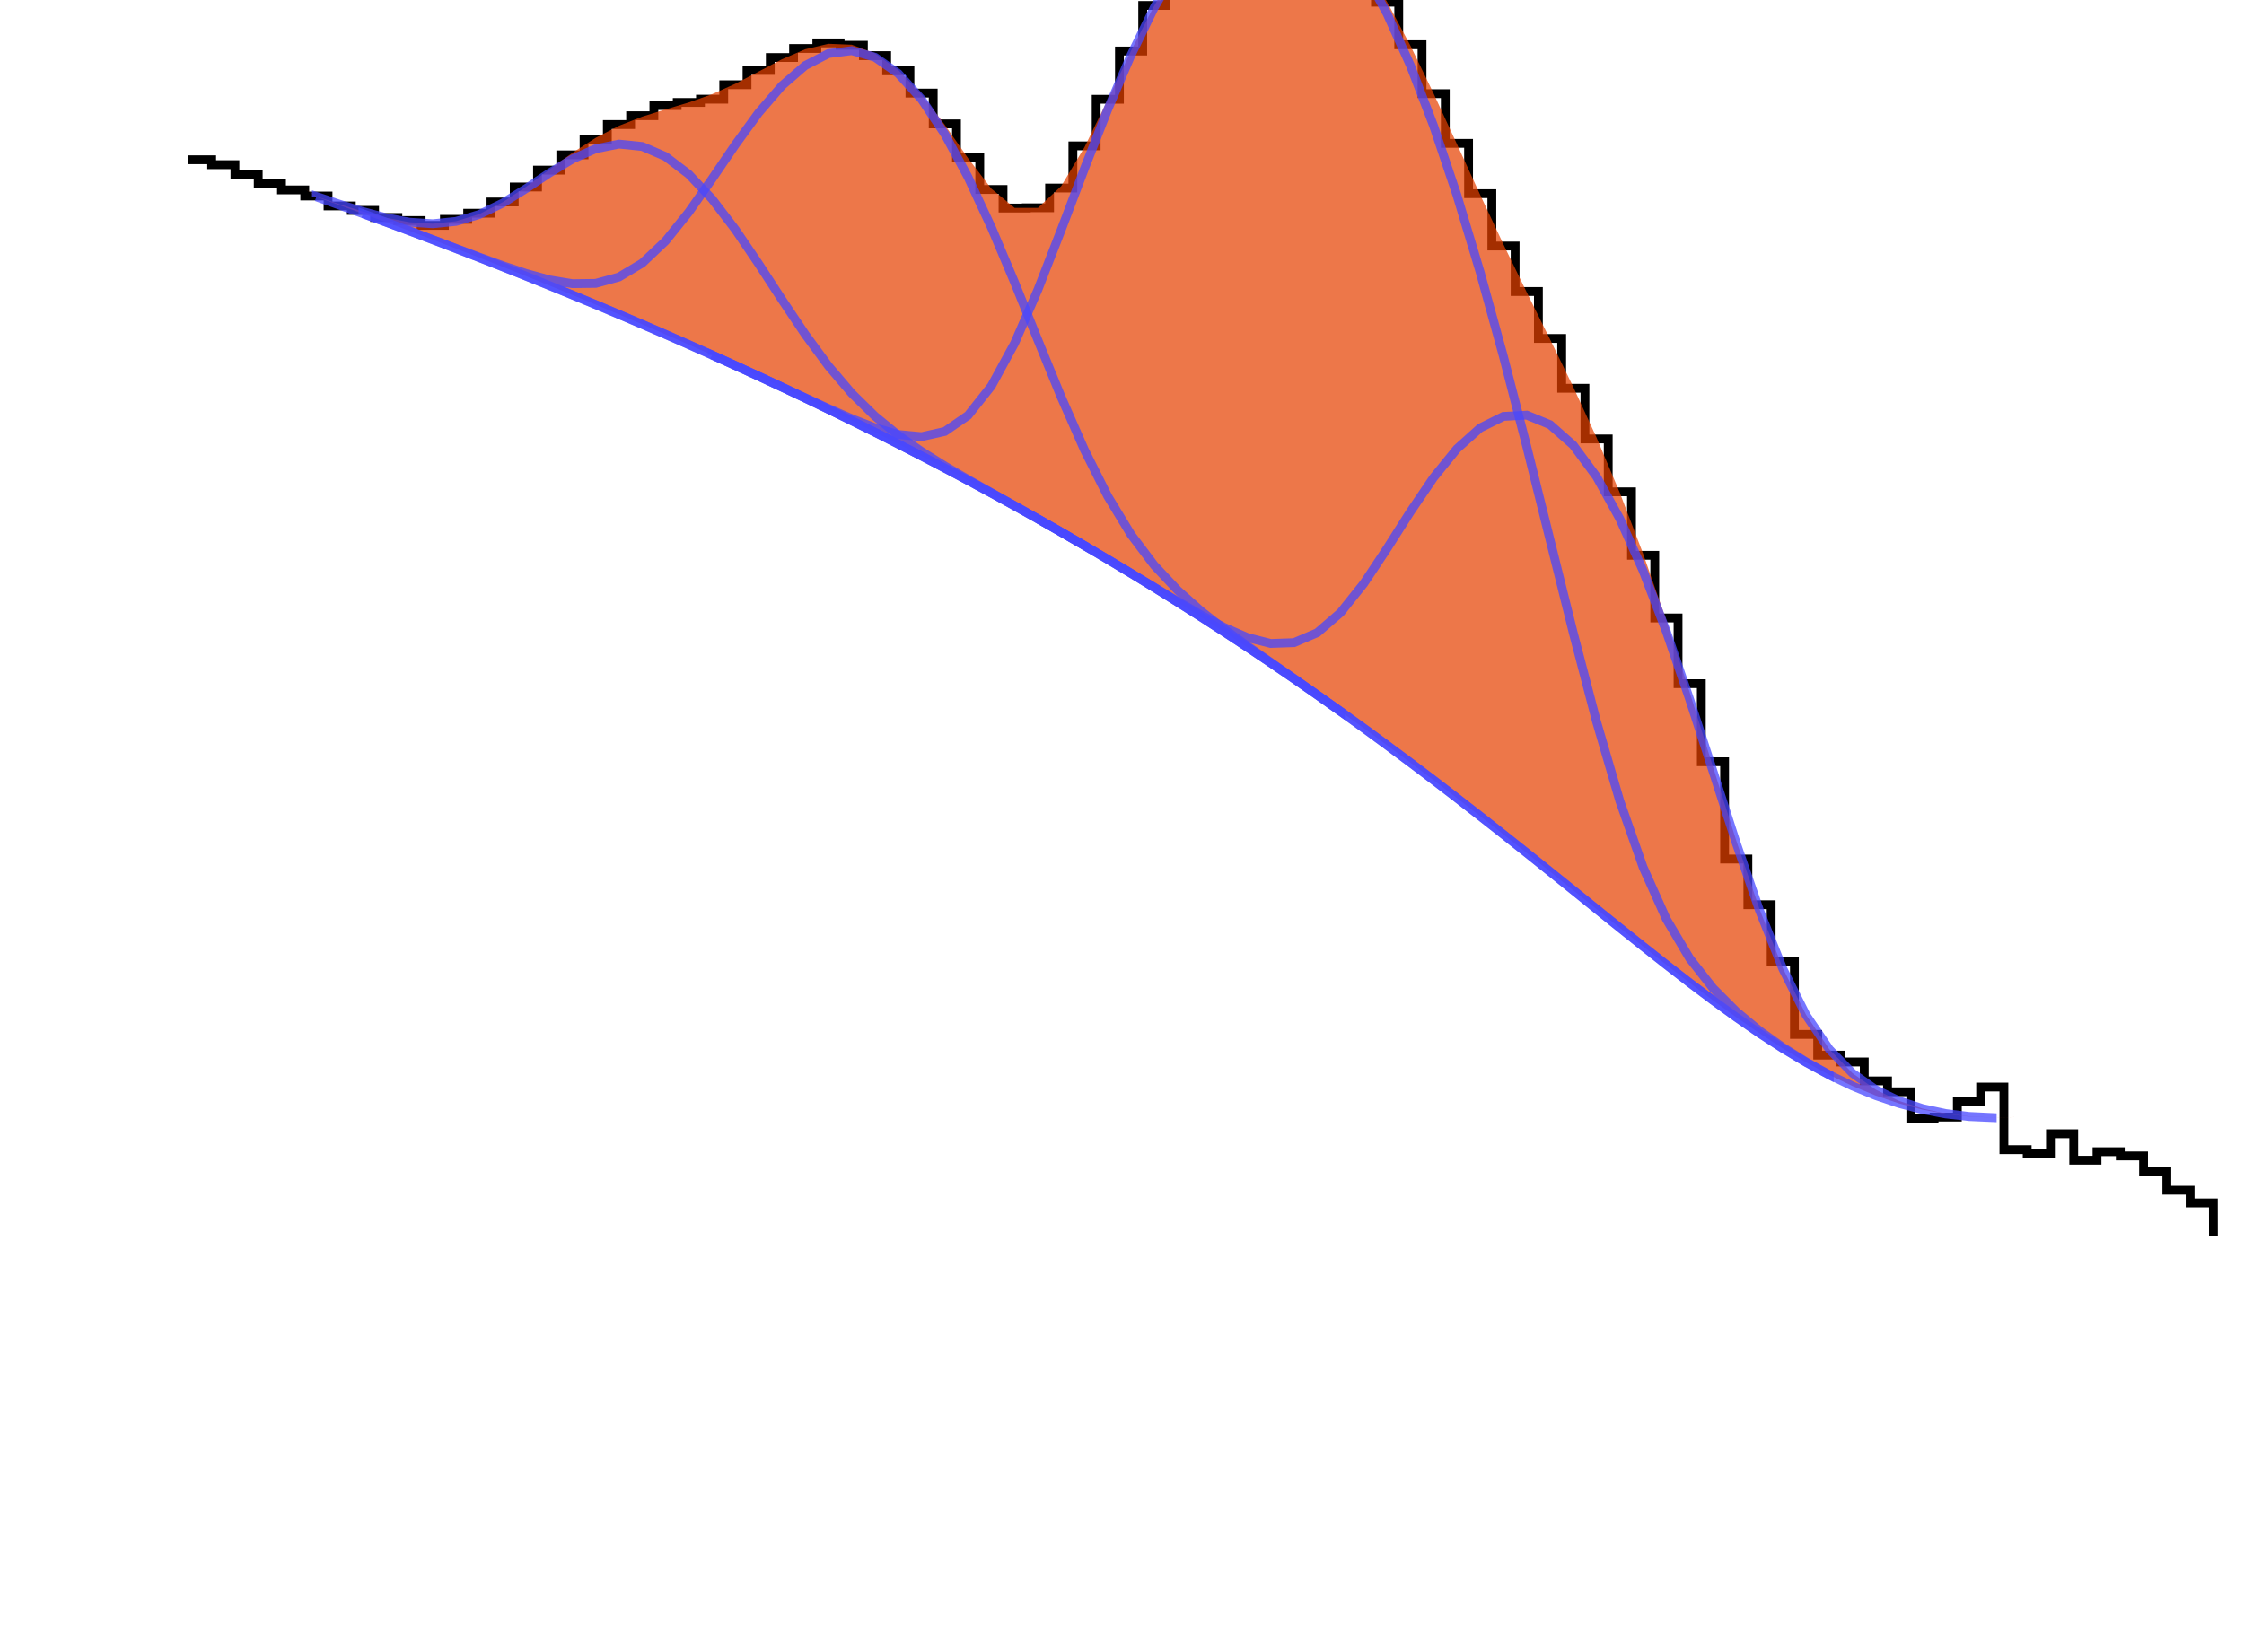 <?xml version="1.0" encoding="UTF-8" standalone="no"?>
<svg
   xmlns:dc="http://purl.org/dc/elements/1.1/"
   xmlns:cc="http://creativecommons.org/ns#"
   xmlns:rdf="http://www.w3.org/1999/02/22-rdf-syntax-ns#"
   xmlns:svg="http://www.w3.org/2000/svg"
   xmlns="http://www.w3.org/2000/svg"
   xmlns:sodipodi="http://sodipodi.sourceforge.net/DTD/sodipodi-0.dtd"
   xmlns:inkscape="http://www.inkscape.org/namespaces/inkscape"
   width="679"
   height="500"
   viewBox="0 0 679 500"
   version="1.1"
   id="svg2169"
   sodipodi:docname="InterSpec_multipeak_no_background.svg"
   enable-background="new"
   inkscape:version="0.92.2 5c3e80d, 2017-08-06">
  <defs
     id="defs2173">
    <clipPath
       id="clipchart1">
      <rect
         id="rect1932"
         height="425.5"
         width="610.219"
         y="0"
         x="0" />
    </clipPath>
  </defs>
  <sodipodi:namedview
     pagecolor="#ffffff"
     bordercolor="#666666"
     borderopacity="1"
     objecttolerance="10"
     gridtolerance="10"
     guidetolerance="10"
     inkscape:pageopacity="0"
     inkscape:pageshadow="2"
     inkscape:window-width="1617"
     inkscape:window-height="1006"
     id="namedview2171"
     showgrid="false"
     inkscape:zoom="0.788"
     inkscape:cx="513.45878"
     inkscape:cy="183.99057"
     inkscape:window-x="0"
     inkscape:window-y="0"
     inkscape:window-maximized="0"
     inkscape:current-layer="svg2169" />
  <rect
     y="-250.001"
     x="-249.403"
     style="fill:none;fill-opacity:1;stroke-width:1.96;stroke:none"
     id="chartareachart1"
     height="1000.003"
     width="997.613"
     inkscape:export-xdpi="346.10541"
     inkscape:export-ydpi="346.10541"
     transform="matrix(1,5.6822289e-8,0.002,1,0,0)" />
  <path
     id="spectrumline0"
     class="line"
     d="m 57.005,48.357 h 7.043 v 1.491 h 7.043 v 3.085 h 7.043 v 2.702 h 7.043 v 1.845 h 7.043 v 1.852 h 7.043 v 3.002 h 7.043 v 1.346 h 7.043 v 2.14 h 7.043 v 0.935 h 7.043 v 1.458 h 7.043 v -1.827 h 7.043 v -1.848 h 7.043 v -3.404 h 7.043 v -4.531 h 7.043 v -5.11 h 7.043 v -4.626 h 7.043 v -4.737 h 7.043 v -4.435 h 7.043 v -2.672 h 7.043 v -3.071 h 7.043 V 31.01 h 7.043 v -0.988 h 7.043 v -4.375 h 7.043 v -4.337 h 7.043 v -3.898 h 7.043 v -2.734 h 7.043 v -1.689 h 7.043 v 0.708 h 7.043 v 3.144 h 7.043 v 4.581 h 7.043 v 6.751 h 7.043 v 9.327 h 7.043 v 10.059 h 7.043 v 9.79 h 7.043 v 5.626 h 7.043 v -0.076 h 7.043 v -5.976 h 7.043 V 44.156 h 7.043 v -14.111 h 7.043 v -14.599 h 7.043 V 1.663 h 7.043 V -9.8 h 7.043 v -9.779 h 7.043 v -6.948 h 7.043 v -4.416 h 7.043 v -0.766 h 7.043 v 0.954 h 7.043 v 4.567 h 7.043 v 5.919 h 7.043 v 9.616 h 7.043 V 0.673 h 7.043 v 12.872 h 7.043 v 14.798 h 7.043 v 15.054 h 7.043 V 58.617 h 7.043 v 15.851 h 7.043 v 13.767 h 7.043 v 14.197 h 7.043 v 15.092 h 7.043 v 15.333 h 7.043 v 16.004 h 7.043 v 19.21 h 7.043 v 18.973 h 7.043 v 19.891 h 7.043 v 23.624 h 7.043 v 29.453 h 7.043 v 13.828 h 7.043 v 17.102 h 7.043 v 22.146 h 7.043 v 6.262 h 7.043 v 2.081 h 7.043 v 5.729 h 7.043 v 3.297 h 7.043 v 8.197 h 7.043 v -0.542 h 7.043 v -4.695 h 7.043 v -4.392 h 7.043 v 18.95 h 7.043 v 1.26 h 7.043 v -6.08 h 7.043 v 8.015 h 7.043 v -2.568 h 7.043 v 1.272 h 7.043 v 4.649 h 7.043 v 5.734 h 7.043 v 3.846 h 7.043 V 374"
     inkscape:connector-curvature="0"
     style="display:inline;opacity:1;fill:none;stroke:#000000;stroke-width:2.667;stroke-miterlimit:4;stroke-dasharray:none"
     inkscape:label="spectrumline0" />
  <path
     d="m 92.219,57.085 3.521,2.5 7.043,2.53 7.043,2.562 7.043,2.594 7.043,2.627 7.043,2.66 7.043,2.695 7.043,2.73 7.043,2.767 7.043,2.804 7.043,2.842 7.043,2.882 7.043,2.922 7.043,2.963 7.043,3.006 7.043,3.049 7.043,3.094 7.043,3.14 7.043,3.188 7.043,3.236 7.043,3.286 7.043,3.338 7.043,3.391 7.043,3.445 7.043,3.501 7.043,3.559 7.043,3.618 7.043,3.679 7.043,3.742 7.043,3.806 7.043,3.872 7.043,3.941 7.043,4.011 7.043,4.083 7.043,4.156 7.043,4.232 7.043,4.31 7.043,4.39 7.043,4.471 7.043,4.554 7.043,4.638 7.043,4.724 7.043,4.811 7.043,4.898 7.043,4.986 7.043,5.074 7.043,5.16 7.043,5.245 7.043,5.327 7.043,5.405 7.043,5.478 7.043,5.543 7.043,5.598 7.043,5.642 7.043,5.671 7.043,5.681 7.043,5.669 7.043,5.63 7.043,5.559 7.043,5.452 7.043,5.304 7.043,5.11 7.043,4.866 7.043,4.57 7.043,4.221 7.043,3.822 7.043,3.375 7.043,2.89 7.043,2.376 7.043,1.848 7.043,1.317 7.043,0.801 7.043,0.311 7.043,-0.14 v -0.004 l -7.043,0.131 -7.043,-0.338 -7.043,-0.876 -7.043,-1.51 -7.043,-2.309 -7.043,-3.4 -7.043,-4.985 -7.043,-7.291 -7.043,-10.429 -7.043,-14.17 -7.043,-17.873 -7.043,-20.754 -7.043,-22.319 -7.043,-22.539 -7.043,-21.703 -7.043,-20.208 -7.043,-18.433 -7.043,-16.707 -7.043,-15.31 -7.043,-14.448 -7.043,-14.21 -7.043,-14.494 -7.043,-15.011 -7.043,-15.377 -7.043,-15.271 -7.043,-14.54 -7.043,-13.197 -7.043,-11.35 -7.043,-9.133 -7.043,-6.667 -7.043,-4.045 -7.043,-1.334 -7.043,1.416 -7.043,4.162 -7.043,6.86 -7.043,9.442 -7.043,11.796 -7.043,13.706 -7.043,14.783 -7.043,14.39 -7.043,11.758 -7.043,6.596 -7.043,-0.003 -7.043,-5.813 -7.043,-9.216 -7.043,-10.115 -7.043,-9.246 -7.043,-7.373 -7.043,-5.036 -7.043,-2.588 -7.043,-0.284 -7.043,1.656 -7.043,3.035 -7.043,3.713 -7.043,3.688 -7.043,3.16 -7.043,2.5 -7.043,2.102 -7.043,2.194 -7.043,2.773 -7.043,3.646 -7.043,4.528 -7.043,5.122 -7.043,5.199 -7.043,4.656 -7.043,3.567 -7.043,2.165 -7.043,0.747 -7.043,-0.453 -7.043,-1.328 -7.043,-1.889 -7.043,-2.207 -7.043,-2.364 -3.521,-2.38"
     class="roi spectrum-peak-0"
     style="fill:#e64100;fill-opacity:0.711;stroke:none;stroke-width:2.667;stroke-miterlimit:4;stroke-dasharray:none;stroke-opacity:0.991"
     id="path1946"
     inkscape:connector-curvature="0" />
  <path
     d="m 95.74,59.584 7.043,2.53 7.043,2.562 7.043,2.594 7.043,2.627 7.043,2.66 7.043,2.695 7.043,2.73 7.043,2.767 7.043,2.804 7.043,2.842 7.043,2.882 7.043,2.922 7.043,2.963 7.043,3.006 7.043,3.049 7.043,3.094 7.043,3.14 7.043,3.188 7.043,3.236 7.043,3.286 7.043,3.338 7.043,3.391 7.043,3.445 7.043,3.501 7.043,3.559 7.043,3.618 7.043,3.679 7.043,3.742 7.043,3.806 7.043,3.872 7.043,3.941 7.043,4.011 7.043,4.083 v -0.002 l -7.043,-4.087 -7.043,-4.022 -7.043,-3.971 -7.043,-3.946 -7.043,-3.975 -7.043,-4.1 -7.043,-4.388 -7.043,-4.92 -7.043,-5.763 -7.043,-6.92 -7.043,-8.276 -7.043,-9.58 -7.043,-10.518 -7.043,-10.825 -7.043,-10.383 -7.043,-9.226 -7.043,-7.492 -7.043,-5.366 -7.043,-3.045 -7.043,-0.725 -7.043,1.398 -7.043,3.127 -7.043,4.275 -7.043,4.704 -7.043,4.379 -7.043,3.421 -7.043,2.093 -7.043,0.714 -7.043,-0.466 -7.043,-1.333 -7.043,-1.89 -7.043,-2.207 -7.043,-2.364 v 0.12"
     class="spectrum-peak-0"
     style="fill:#0000ff;fill-opacity:0;stroke:#4747ff;stroke-width:2.667;stroke-miterlimit:4;stroke-dasharray:none;stroke-opacity:0.745"
     id="path1948"
     inkscape:connector-curvature="0" />
  <path
     d="m 109.826,64.676 7.043,2.594 7.043,2.627 7.043,2.66 7.043,2.695 7.043,2.73 7.043,2.767 7.043,2.804 7.043,2.842 7.043,2.882 7.043,2.922 7.043,2.963 7.043,3.006 7.043,3.049 7.043,3.094 7.043,3.14 7.043,3.188 7.043,3.236 7.043,3.286 7.043,3.338 7.043,3.391 7.043,3.445 7.043,3.501 7.043,3.559 7.043,3.618 7.043,3.679 7.043,3.742 7.043,3.806 7.043,3.872 7.043,3.941 7.043,4.011 7.043,4.083 7.043,4.156 7.043,4.232 7.043,4.31 7.043,4.39 7.043,4.471 7.043,4.554 7.043,4.638 7.043,4.724 7.043,4.811 7.043,4.898 7.043,4.986 v -0.009 l -7.043,-5.002 -7.043,-4.939 -7.043,-4.909 -7.043,-4.946 -7.043,-5.112 -7.043,-5.505 -7.043,-6.257 -7.043,-7.508 -7.043,-9.328 -7.043,-11.607 -7.043,-14 -7.043,-16.015 -7.043,-17.226 -7.043,-17.439 -7.043,-16.693 -7.043,-15.163 -7.043,-13.055 -7.043,-10.553 -7.043,-7.804 -7.043,-4.92 -7.043,-1.995 -7.043,0.884 -7.043,3.622 -7.043,6.104 -7.043,8.181 -7.043,9.666 -7.043,10.348 -7.043,10.057 -7.043,8.76 -7.043,6.669 -7.043,4.225 -7.043,1.92 -7.043,0.09 -7.043,-1.17 -7.043,-1.938 -7.043,-2.357 -7.043,-2.559 -7.043,-2.639 -7.043,-2.657 -7.043,-2.646 -7.043,-2.621 -7.043,-2.592 v 9.3e-4"
     class="spectrum-peak-0"
     style="fill:#0000ff;fill-opacity:0;stroke:#4747ff;stroke-width:2.667;stroke-miterlimit:4;stroke-dasharray:none;stroke-opacity:0.745"
     id="path1950"
     inkscape:connector-curvature="0" />
  <path
     d="m 215.468,107.453 7.043,3.188 7.043,3.236 7.043,3.286 7.043,3.338 7.043,3.391 7.043,3.445 7.043,3.501 7.043,3.559 7.043,3.618 7.043,3.679 7.043,3.742 7.043,3.806 7.043,3.872 7.043,3.941 7.043,4.011 7.043,4.083 7.043,4.156 7.043,4.232 7.043,4.31 7.043,4.39 7.043,4.471 7.043,4.554 7.043,4.638 7.043,4.724 7.043,4.811 7.043,4.898 7.043,4.986 7.043,5.074 7.043,5.16 7.043,5.245 7.043,5.327 7.043,5.405 7.043,5.478 7.043,5.543 7.043,5.598 7.043,5.642 7.043,5.671 7.043,5.681 7.043,5.669 7.043,5.63 7.043,5.559 7.043,5.452 7.043,5.304 7.043,5.11 7.043,4.866 7.043,4.57 7.043,4.221 7.043,3.822 v -0.052 l -7.043,-3.904 -7.043,-4.419 -7.043,-5.02 -7.043,-5.833 -7.043,-7.065 -7.043,-8.996 -7.043,-11.878 -7.043,-15.717 -7.043,-20.05 -7.043,-24.025 -7.043,-26.854 -7.043,-28.212 -7.043,-28.223 -7.043,-27.214 -7.043,-25.51 -7.043,-23.36 -7.043,-20.931 -7.043,-18.328 -7.043,-15.619 -7.043,-12.843 -7.043,-10.028 -7.043,-7.19 -7.043,-4.344 -7.043,-1.5 -7.043,1.331 -7.043,4.133 -7.043,6.886 -7.043,9.559 -7.043,12.101 -7.043,14.435 -7.043,16.434 -7.043,17.902 -7.043,18.562 -7.043,18.084 -7.043,16.204 -7.043,12.964 -7.043,8.895 -7.043,4.86 -7.043,1.585 -7.043,-0.667 -7.043,-2.021 -7.043,-2.747 -7.043,-3.095 -7.043,-3.236 -7.043,-3.272 -7.043,-3.26 -7.043,-3.226 -7.043,-3.184 v 0.002"
     class="spectrum-peak-0"
     style="fill:#0000ff;fill-opacity:0;stroke:#4747ff;stroke-width:2.667;stroke-miterlimit:4;stroke-dasharray:none;stroke-opacity:0.745"
     id="path1952"
     inkscape:connector-curvature="0" />
  <path
     d="m 314.068,157.053 7.043,4.011 7.043,4.083 7.043,4.156 7.043,4.232 7.043,4.31 7.043,4.39 7.043,4.471 7.043,4.554 7.043,4.638 7.043,4.724 7.043,4.811 7.043,4.898 7.043,4.986 7.043,5.074 7.043,5.16 7.043,5.245 7.043,5.327 7.043,5.405 7.043,5.478 7.043,5.543 7.043,5.598 7.043,5.642 7.043,5.671 7.043,5.681 7.043,5.669 7.043,5.63 7.043,5.559 7.043,5.452 7.043,5.304 7.043,5.11 7.043,4.866 7.043,4.57 7.043,4.221 7.043,3.822 7.043,3.375 7.043,2.89 7.043,2.376 7.043,1.848 7.043,1.317 7.043,0.801 7.043,0.311 v -0.013 l -7.043,-0.338 -7.043,-0.876 -7.043,-1.51 -7.043,-2.307 -7.043,-3.396 -7.043,-4.973 -7.043,-7.263 -7.043,-10.366 -7.043,-14.046 -7.043,-17.652 -7.043,-20.396 -7.043,-21.771 -7.043,-21.719 -7.043,-20.486 -7.043,-18.4 -7.043,-15.747 -7.043,-12.739 -7.043,-9.525 -7.043,-6.21 -7.043,-2.88 -7.043,0.385 -7.043,3.492 -7.043,6.318 -7.043,8.69 -7.043,10.376 -7.043,11.095 -7.043,10.598 -7.043,8.827 -7.043,6.082 -7.043,2.999 -7.043,0.247 -7.043,-1.79 -7.043,-3.079 -7.043,-3.786 -7.043,-4.118 -7.043,-4.237 -7.043,-4.248 -7.043,-4.209 -7.043,-4.148 -7.043,-4.08 -7.043,-4.01 v 4e-4"
     class="spectrum-peak-0"
     style="fill:#d3d3ff;fill-opacity:0;stroke:#4747ff;stroke-width:2.667;stroke-miterlimit:4;stroke-dasharray:none;stroke-opacity:0.749"
     id="path1954"
     inkscape:connector-curvature="0" />
</svg>
